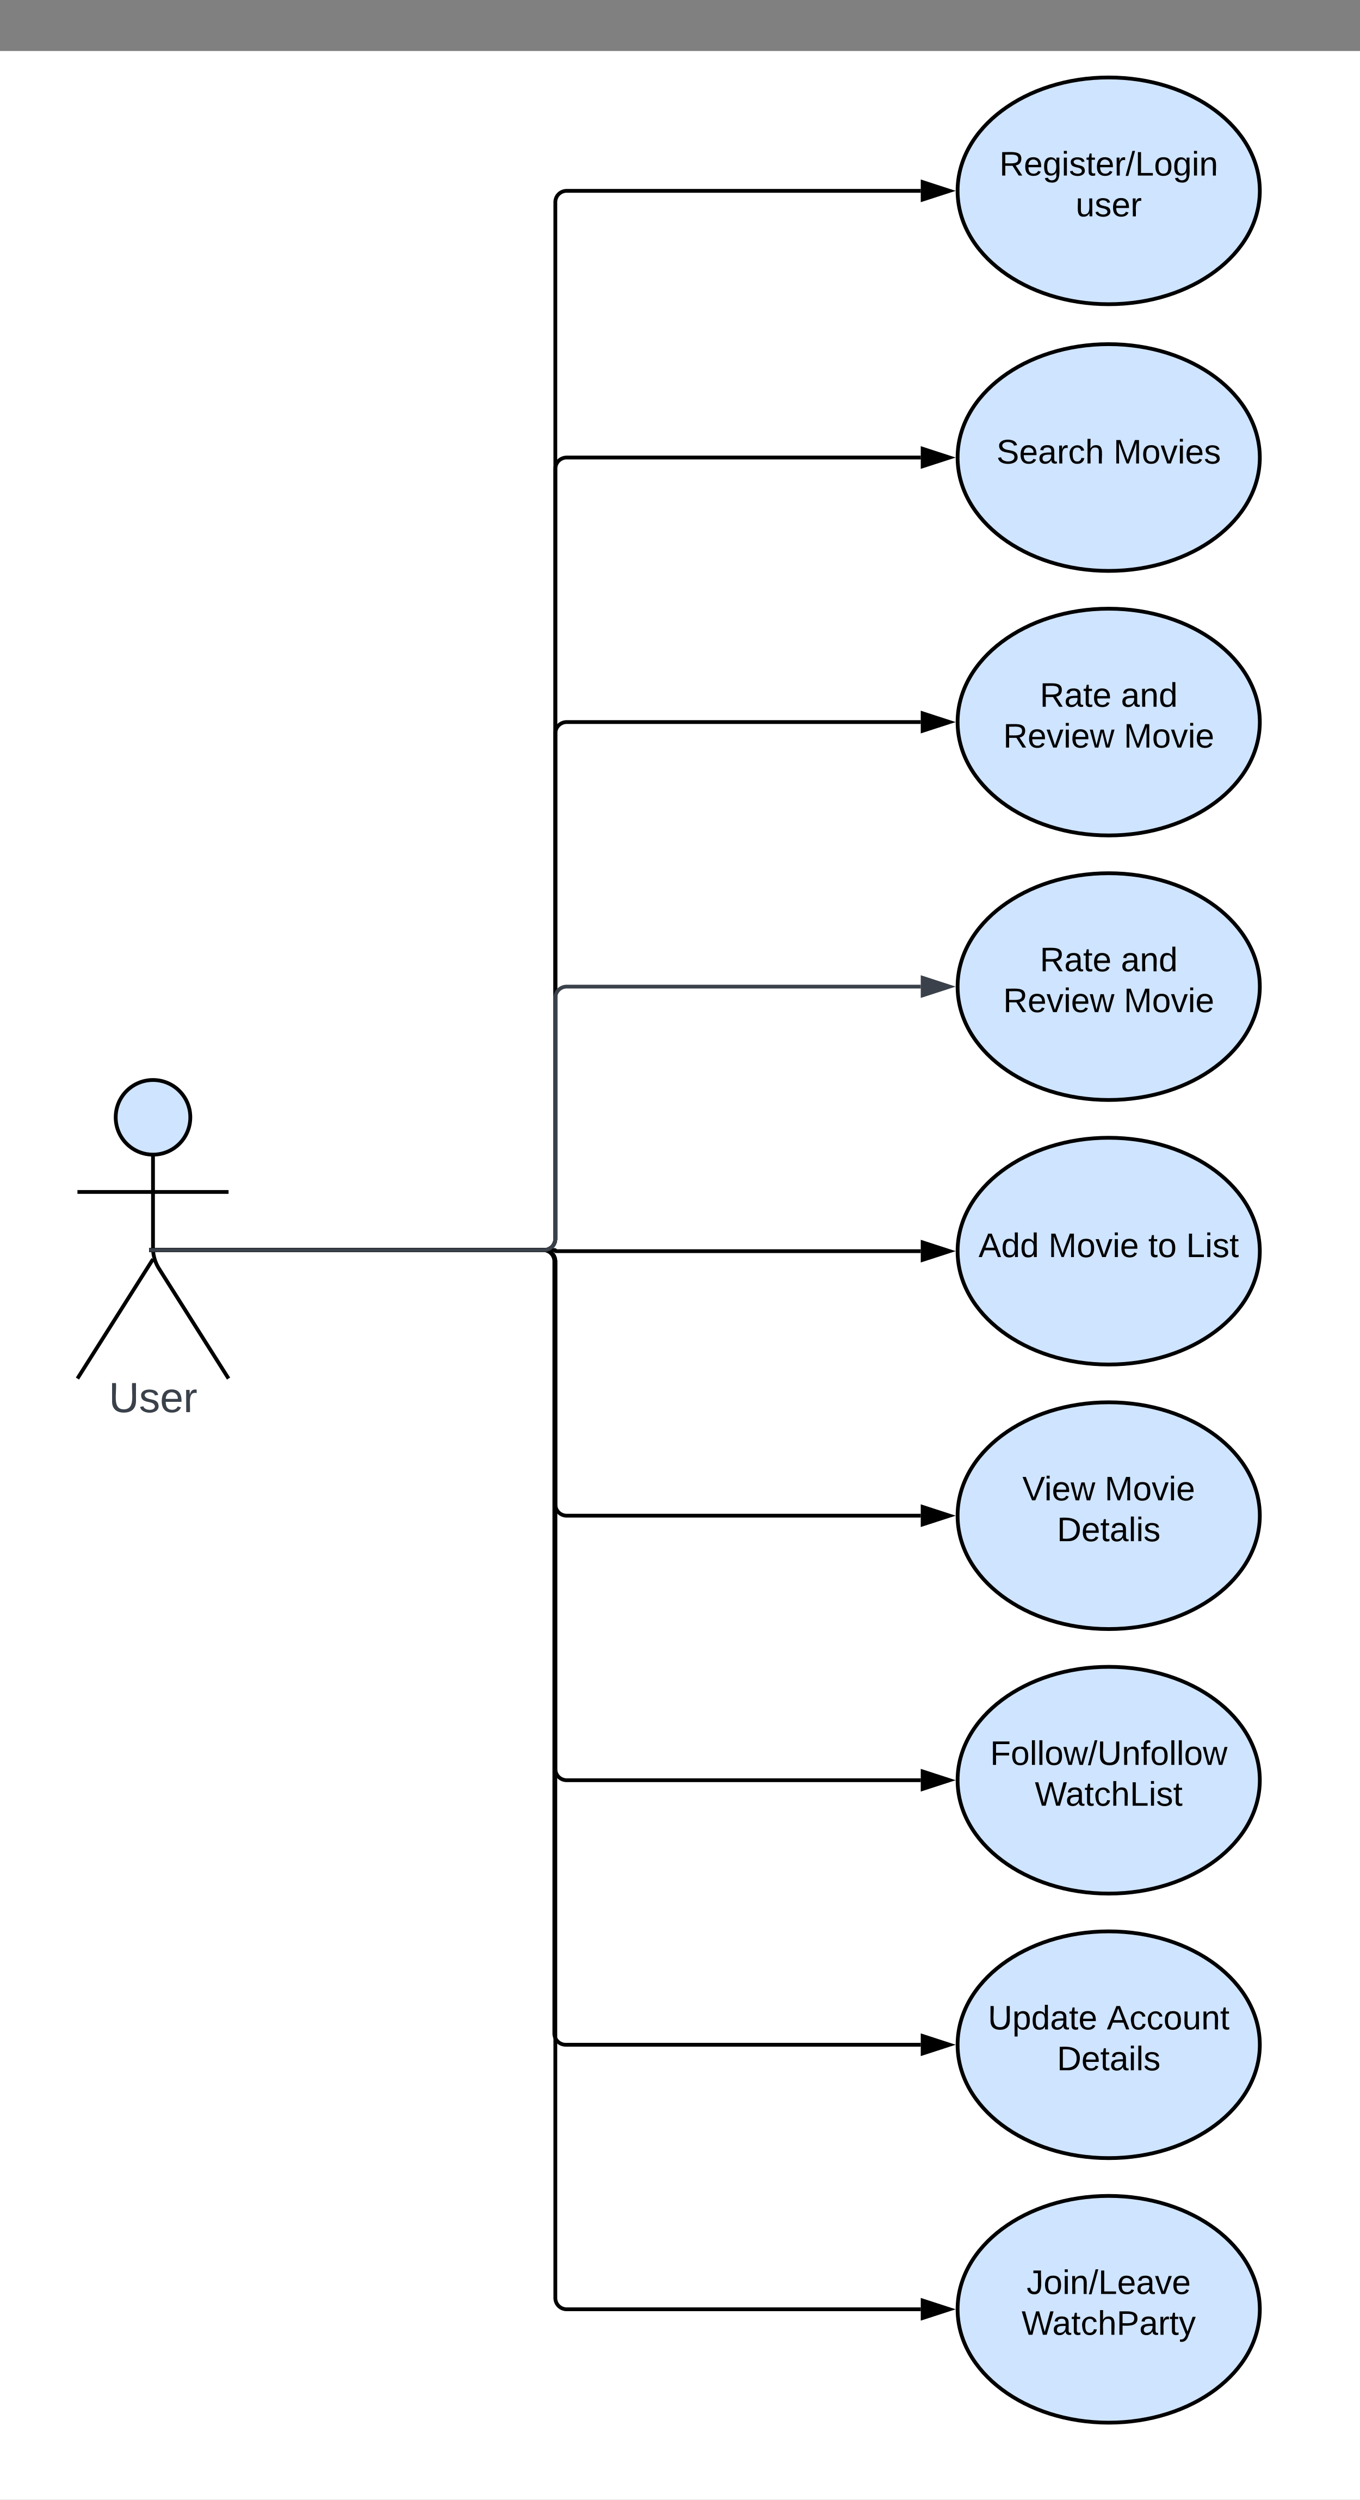 <svg xmlns="http://www.w3.org/2000/svg" xmlns:xlink="http://www.w3.org/1999/xlink" xmlns:lucid="lucid" width="720" height="1323"><rect width="100%" height="100%" fill="#808080" stroke="none"/><g transform="translate(-799 2027)" lucid:page-tab-id="0_0"><path d="M500-2000h2500v1500H500z" fill="#fff"/><path d="M1465.96-1784.86c0 33.13-35.82 60-80 60s-80-26.87-80-60c0-33.14 35.82-60 80-60s80 26.86 80 60z" stroke="#000" stroke-width="2" fill="#cfe4ff"/><use xlink:href="#a" transform="matrix(1,0,0,1,1305.961,-1844.864) translate(20.58 63.15)"/><use xlink:href="#b" transform="matrix(1,0,0,1,1305.961,-1844.864) translate(82.53 63.15)"/><path d="M1465.96-944.86c0 33.13-35.82 60-80 60s-80-26.87-80-60c0-33.14 35.82-60 80-60s80 26.86 80 60z" stroke="#000" stroke-width="2" fill="#cfe4ff"/><use xlink:href="#c" transform="matrix(1,0,0,1,1305.961,-1004.864) translate(16.03 51.9)"/><use xlink:href="#d" transform="matrix(1,0,0,1,1305.961,-1004.864) translate(78.98 51.9)"/><use xlink:href="#e" transform="matrix(1,0,0,1,1305.961,-1004.864) translate(52.58 73.5)"/><path d="M1465.96-804.86c0 33.13-35.82 60-80 60s-80-26.87-80-60c0-33.14 35.82-60 80-60s80 26.86 80 60z" stroke="#000" stroke-width="2" fill="#cfe4ff"/><use xlink:href="#f" transform="matrix(1,0,0,1,1305.961,-864.864) translate(36.53 51.9)"/><use xlink:href="#g" transform="matrix(1,0,0,1,1305.961,-864.864) translate(33.88 73.5)"/><path d="M1465.96-1926c0 33.14-35.82 60-80 60s-80-26.86-80-60 35.82-60 80-60 80 26.86 80 60z" stroke="#000" stroke-width="2" fill="#cfe4ff"/><use xlink:href="#h" transform="matrix(1,0,0,1,1305.961,-1986) translate(22.105 51.9)"/><use xlink:href="#i" transform="matrix(1,0,0,1,1305.961,-1986) translate(62.53 73.5)"/><path d="M1465.96-1644.86c0 33.13-35.82 60-80 60s-80-26.87-80-60c0-33.14 35.82-60 80-60s80 26.86 80 60z" stroke="#000" stroke-width="2" fill="#cfe4ff"/><use xlink:href="#j" transform="matrix(1,0,0,1,1305.961,-1704.864) translate(43.53 51.9)"/><use xlink:href="#k" transform="matrix(1,0,0,1,1305.961,-1704.864) translate(86.48 51.9)"/><use xlink:href="#l" transform="matrix(1,0,0,1,1305.961,-1704.864) translate(24.13 73.5)"/><use xlink:href="#m" transform="matrix(1,0,0,1,1305.961,-1704.864) translate(87.98 73.5)"/><path d="M1465.96-1364.86c0 33.13-35.82 60-80 60s-80-26.87-80-60c0-33.14 35.82-60 80-60s80 26.86 80 60z" stroke="#000" stroke-width="2" fill="#cfe4ff"/><use xlink:href="#n" transform="matrix(1,0,0,1,1305.961,-1424.864) translate(11.08 63.15)"/><use xlink:href="#o" transform="matrix(1,0,0,1,1305.961,-1424.864) translate(48.08 63.15)"/><use xlink:href="#p" transform="matrix(1,0,0,1,1305.961,-1424.864) translate(100.98 63.15)"/><use xlink:href="#q" transform="matrix(1,0,0,1,1305.961,-1424.864) translate(120.98 63.15)"/><path d="M1465.96-1224.86c0 33.13-35.82 60-80 60s-80-26.87-80-60c0-33.14 35.82-60 80-60s80 26.86 80 60z" stroke="#000" stroke-width="2" fill="#cfe4ff"/><use xlink:href="#r" transform="matrix(1,0,0,1,1305.961,-1284.864) translate(34.28 51.9)"/><use xlink:href="#s" transform="matrix(1,0,0,1,1305.961,-1284.864) translate(77.83 51.9)"/><use xlink:href="#t" transform="matrix(1,0,0,1,1305.961,-1284.864) translate(52.58 73.5)"/><path d="M1465.96-1084.86c0 33.13-35.82 60-80 60s-80-26.87-80-60c0-33.14 35.82-60 80-60s80 26.86 80 60z" stroke="#000" stroke-width="2" fill="#cfe4ff"/><use xlink:href="#u" transform="matrix(1,0,0,1,1305.961,-1144.864) translate(17.205 51.9)"/><use xlink:href="#v" transform="matrix(1,0,0,1,1305.961,-1144.864) translate(40.88 73.5)"/><path d="M899.75-1435.68c0 10.9-8.84 19.75-19.75 19.75-10.9 0-19.75-8.85-19.75-19.75s8.84-19.75 19.75-19.75c10.9 0 19.75 8.84 19.75 19.75z" stroke="#000" stroke-width="2" fill="#cfe4ff"/><path d="M880-1415.93v49.3a20.7 20.7 0 0 0 3.2 11.07l36.8 58.13m-40-63.2l-40 63.2m0-98.75h80" stroke="#000" stroke-width="2" fill="none"/><path d="M840-1449.43a6 6 0 0 1 6-6h68a6 6 0 0 1 6 6v168a6 6 0 0 1-6 6h-68a6 6 0 0 1-6-6z" fill="none"/><use xlink:href="#w" transform="matrix(1,0,0,1,760,-1297.432) translate(96.605 17.778)"/><path d="M882.04-1365.43H1087a6 6 0 0 0 6-6V-1920a6 6 0 0 1 6-6h187.46M882.07-1365.43h-4.03" stroke="#000" stroke-width="2" fill="none"/><path d="M1301.72-1926l-14.26 4.63v-9.27z" stroke="#000" stroke-width="2"/><path d="M882.04-1365.43H1087a6 6 0 0 0 6-6v-407.43a6 6 0 0 1 6-6h187.46M882.07-1365.43h-4.03" stroke="#000" stroke-width="2" fill="none"/><path d="M1301.72-1784.86l-14.26 4.63v-9.27z" stroke="#000" stroke-width="2"/><path d="M882.04-1365.43H1087a6 6 0 0 0 6-6v-267.43a6 6 0 0 1 6-6h187.46M882.07-1365.43h-4.03" stroke="#000" stroke-width="2" fill="none"/><path d="M1301.72-1644.86l-14.26 4.63v-9.27z" stroke="#000" stroke-width="2"/><path d="M882.04-1365.43h210.68a.28.28 0 0 1 .28.28.28.28 0 0 0 .28.3h193.18M882.07-1365.43h-4.03" stroke="#000" stroke-width="2" fill="none"/><path d="M1301.72-1364.86l-14.26 4.63v-9.27z" stroke="#000" stroke-width="2"/><path d="M882.04-1365.43H1087a6 6 0 0 1 6 6v128.57a6 6 0 0 0 6 6h187.46M882.07-1365.43h-4.03" stroke="#000" stroke-width="2" fill="none"/><path d="M1301.72-1224.86l-14.26 4.63v-9.27z" stroke="#000" stroke-width="2"/><path d="M882.04-1365.43H1087a6 6 0 0 1 6 6v268.57a6 6 0 0 0 6 6h187.46M882.07-1365.43h-4.03" stroke="#000" stroke-width="2" fill="none"/><path d="M1301.72-1084.86l-14.26 4.63v-9.27z" stroke="#000" stroke-width="2"/><path d="M882.04-1365.43h204.44a6 6 0 0 1 6 6v408.57a6 6 0 0 0 6 6h187.98M882.07-1365.43h-4.03" stroke="#000" stroke-width="2" fill="none"/><path d="M1301.72-944.86l-14.26 4.63v-9.27z" stroke="#000" stroke-width="2"/><path d="M882.04-1365.43H1087a6 6 0 0 1 6 6v548.57a6 6 0 0 0 6 6h187.46M882.07-1365.43h-4.03" stroke="#000" stroke-width="2" fill="none"/><path d="M1301.72-804.86l-14.26 4.63v-9.27z" stroke="#000" stroke-width="2"/><path d="M1465.96-1504.86c0 33.13-35.82 60-80 60s-80-26.87-80-60c0-33.14 35.82-60 80-60s80 26.86 80 60z" stroke="#000" stroke-width="2" fill="#cfe4ff"/><g><use xlink:href="#j" transform="matrix(1,0,0,1,1305.961,-1564.864) translate(43.53 51.9)"/><use xlink:href="#k" transform="matrix(1,0,0,1,1305.961,-1564.864) translate(86.48 51.9)"/><use xlink:href="#l" transform="matrix(1,0,0,1,1305.961,-1564.864) translate(24.13 73.5)"/><use xlink:href="#m" transform="matrix(1,0,0,1,1305.961,-1564.864) translate(87.98 73.5)"/></g><path d="M882.04-1365.43H1087a6 6 0 0 0 6-6v-127.43a6 6 0 0 1 6-6h187.46M882.07-1365.43h-4.03" stroke="#3a414a" stroke-width="2" fill="none"/><path d="M1301.72-1504.86l-14.26 4.63v-9.27z" stroke="#3a414a" stroke-width="2" fill="#3a414a"/><defs><path d="M185-189c-5-48-123-54-124 2 14 75 158 14 163 119 3 78-121 87-175 55-17-10-28-26-33-46l33-7c5 56 141 63 141-1 0-78-155-14-162-118-5-82 145-84 179-34 5 7 8 16 11 25" id="x"/><path d="M100-194c63 0 86 42 84 106H49c0 40 14 67 53 68 26 1 43-12 49-29l28 8c-11 28-37 45-77 45C44 4 14-33 15-96c1-61 26-98 85-98zm52 81c6-60-76-77-97-28-3 7-6 17-6 28h103" id="y"/><path d="M141-36C126-15 110 5 73 4 37 3 15-17 15-53c-1-64 63-63 125-63 3-35-9-54-41-54-24 1-41 7-42 31l-33-3c5-37 33-52 76-52 45 0 72 20 72 64v82c-1 20 7 32 28 27v20c-31 9-61-2-59-35zM48-53c0 20 12 33 32 33 41-3 63-29 60-74-43 2-92-5-92 41" id="z"/><path d="M114-163C36-179 61-72 57 0H25l-1-190h30c1 12-1 29 2 39 6-27 23-49 58-41v29" id="A"/><path d="M96-169c-40 0-48 33-48 73s9 75 48 75c24 0 41-14 43-38l32 2c-6 37-31 61-74 61-59 0-76-41-82-99-10-93 101-131 147-64 4 7 5 14 7 22l-32 3c-4-21-16-35-41-35" id="B"/><path d="M106-169C34-169 62-67 57 0H25v-261h32l-1 103c12-21 28-36 61-36 89 0 53 116 60 194h-32v-121c2-32-8-49-39-48" id="C"/><g id="a"><use transform="matrix(0.05,0,0,0.05,0,0)" xlink:href="#x"/><use transform="matrix(0.05,0,0,0.05,12,0)" xlink:href="#y"/><use transform="matrix(0.05,0,0,0.05,22,0)" xlink:href="#z"/><use transform="matrix(0.05,0,0,0.05,32,0)" xlink:href="#A"/><use transform="matrix(0.05,0,0,0.05,37.95,0)" xlink:href="#B"/><use transform="matrix(0.05,0,0,0.05,46.95,0)" xlink:href="#C"/></g><path d="M240 0l2-218c-23 76-54 145-80 218h-23L58-218 59 0H30v-248h44l77 211c21-75 51-140 76-211h43V0h-30" id="D"/><path d="M100-194c62-1 85 37 85 99 1 63-27 99-86 99S16-35 15-95c0-66 28-99 85-99zM99-20c44 1 53-31 53-75 0-43-8-75-51-75s-53 32-53 75 10 74 51 75" id="E"/><path d="M108 0H70L1-190h34L89-25l56-165h34" id="F"/><path d="M24-231v-30h32v30H24zM24 0v-190h32V0H24" id="G"/><path d="M135-143c-3-34-86-38-87 0 15 53 115 12 119 90S17 21 10-45l28-5c4 36 97 45 98 0-10-56-113-15-118-90-4-57 82-63 122-42 12 7 21 19 24 35" id="H"/><g id="b"><use transform="matrix(0.05,0,0,0.05,0,0)" xlink:href="#D"/><use transform="matrix(0.05,0,0,0.05,14.95,0)" xlink:href="#E"/><use transform="matrix(0.05,0,0,0.05,24.95,0)" xlink:href="#F"/><use transform="matrix(0.05,0,0,0.05,33.95,0)" xlink:href="#G"/><use transform="matrix(0.05,0,0,0.05,37.9,0)" xlink:href="#y"/><use transform="matrix(0.05,0,0,0.05,47.9,0)" xlink:href="#H"/></g><path d="M232-93c-1 65-40 97-104 97C67 4 28-28 28-90v-158h33c8 89-33 224 67 224 102 0 64-133 71-224h33v155" id="I"/><path d="M115-194c55 1 70 41 70 98S169 2 115 4C84 4 66-9 55-30l1 105H24l-1-265h31l2 30c10-21 28-34 59-34zm-8 174c40 0 45-34 45-75s-6-73-45-74c-42 0-51 32-51 76 0 43 10 73 51 73" id="J"/><path d="M85-194c31 0 48 13 60 33l-1-100h32l1 261h-30c-2-10 0-23-3-31C134-8 116 4 85 4 32 4 16-35 15-94c0-66 23-100 70-100zm9 24c-40 0-46 34-46 75 0 40 6 74 45 74 42 0 51-32 51-76 0-42-9-74-50-73" id="K"/><path d="M59-47c-2 24 18 29 38 22v24C64 9 27 4 27-40v-127H5v-23h24l9-43h21v43h35v23H59v120" id="L"/><g id="c"><use transform="matrix(0.05,0,0,0.05,0,0)" xlink:href="#I"/><use transform="matrix(0.05,0,0,0.05,12.95,0)" xlink:href="#J"/><use transform="matrix(0.05,0,0,0.05,22.95,0)" xlink:href="#K"/><use transform="matrix(0.05,0,0,0.05,32.95,0)" xlink:href="#z"/><use transform="matrix(0.05,0,0,0.05,42.95,0)" xlink:href="#L"/><use transform="matrix(0.05,0,0,0.05,47.95,0)" xlink:href="#y"/></g><path d="M205 0l-28-72H64L36 0H1l101-248h38L239 0h-34zm-38-99l-47-123c-12 45-31 82-46 123h93" id="M"/><path d="M84 4C-5 8 30-112 23-190h32v120c0 31 7 50 39 49 72-2 45-101 50-169h31l1 190h-30c-1-10 1-25-2-33-11 22-28 36-60 37" id="N"/><path d="M117-194c89-4 53 116 60 194h-32v-121c0-31-8-49-39-48C34-167 62-67 57 0H25l-1-190h30c1 10-1 24 2 32 11-22 29-35 61-36" id="O"/><g id="d"><use transform="matrix(0.05,0,0,0.05,0,0)" xlink:href="#M"/><use transform="matrix(0.05,0,0,0.05,12,0)" xlink:href="#B"/><use transform="matrix(0.05,0,0,0.05,21,0)" xlink:href="#B"/><use transform="matrix(0.05,0,0,0.05,30,0)" xlink:href="#E"/><use transform="matrix(0.05,0,0,0.05,40,0)" xlink:href="#N"/><use transform="matrix(0.05,0,0,0.05,50,0)" xlink:href="#O"/><use transform="matrix(0.05,0,0,0.05,60,0)" xlink:href="#L"/></g><path d="M30-248c118-7 216 8 213 122C240-48 200 0 122 0H30v-248zM63-27c89 8 146-16 146-99s-60-101-146-95v194" id="P"/><path d="M24 0v-261h32V0H24" id="Q"/><g id="e"><use transform="matrix(0.05,0,0,0.05,0,0)" xlink:href="#P"/><use transform="matrix(0.05,0,0,0.05,12.95,0)" xlink:href="#y"/><use transform="matrix(0.05,0,0,0.05,22.95,0)" xlink:href="#L"/><use transform="matrix(0.05,0,0,0.05,27.95,0)" xlink:href="#z"/><use transform="matrix(0.05,0,0,0.05,37.95,0)" xlink:href="#G"/><use transform="matrix(0.05,0,0,0.05,41.9,0)" xlink:href="#Q"/><use transform="matrix(0.05,0,0,0.05,45.85,0)" xlink:href="#H"/></g><path d="M153-248C145-148 188 4 80 4 36 3 13-21 6-62l32-5c4 25 16 42 43 43 27 0 39-20 39-49v-147H72v-28h81" id="R"/><path d="M0 4l72-265h28L28 4H0" id="S"/><path d="M30 0v-248h33v221h125V0H30" id="T"/><g id="f"><use transform="matrix(0.05,0,0,0.05,0,0)" xlink:href="#R"/><use transform="matrix(0.05,0,0,0.05,9,0)" xlink:href="#E"/><use transform="matrix(0.05,0,0,0.05,19,0)" xlink:href="#G"/><use transform="matrix(0.05,0,0,0.05,22.95,0)" xlink:href="#O"/><use transform="matrix(0.05,0,0,0.05,32.95,0)" xlink:href="#S"/><use transform="matrix(0.05,0,0,0.05,37.95,0)" xlink:href="#T"/><use transform="matrix(0.05,0,0,0.05,47.95,0)" xlink:href="#y"/><use transform="matrix(0.05,0,0,0.05,57.95,0)" xlink:href="#z"/><use transform="matrix(0.05,0,0,0.05,67.95,0)" xlink:href="#F"/><use transform="matrix(0.05,0,0,0.05,76.95,0)" xlink:href="#y"/></g><path d="M266 0h-40l-56-210L115 0H75L2-248h35L96-30l15-64 43-154h32l59 218 59-218h35" id="U"/><path d="M30-248c87 1 191-15 191 75 0 78-77 80-158 76V0H30v-248zm33 125c57 0 124 11 124-50 0-59-68-47-124-48v98" id="V"/><path d="M179-190L93 31C79 59 56 82 12 73V49c39 6 53-20 64-50L1-190h34L92-34l54-156h33" id="W"/><g id="g"><use transform="matrix(0.05,0,0,0.05,0,0)" xlink:href="#U"/><use transform="matrix(0.05,0,0,0.05,16.3,0)" xlink:href="#z"/><use transform="matrix(0.05,0,0,0.05,26.3,0)" xlink:href="#L"/><use transform="matrix(0.05,0,0,0.05,31.3,0)" xlink:href="#B"/><use transform="matrix(0.05,0,0,0.05,40.3,0)" xlink:href="#C"/><use transform="matrix(0.05,0,0,0.05,50.3,0)" xlink:href="#V"/><use transform="matrix(0.05,0,0,0.05,62.3,0)" xlink:href="#z"/><use transform="matrix(0.05,0,0,0.05,72.3,0)" xlink:href="#A"/><use transform="matrix(0.05,0,0,0.05,78.25,0)" xlink:href="#L"/><use transform="matrix(0.05,0,0,0.05,83.25,0)" xlink:href="#W"/></g><path d="M233-177c-1 41-23 64-60 70L243 0h-38l-65-103H63V0H30v-248c88 3 205-21 203 71zM63-129c60-2 137 13 137-47 0-61-80-42-137-45v92" id="X"/><path d="M177-190C167-65 218 103 67 71c-23-6-38-20-44-43l32-5c15 47 100 32 89-28v-30C133-14 115 1 83 1 29 1 15-40 15-95c0-56 16-97 71-98 29-1 48 16 59 35 1-10 0-23 2-32h30zM94-22c36 0 50-32 50-73 0-42-14-75-50-75-39 0-46 34-46 75s6 73 46 73" id="Y"/><g id="h"><use transform="matrix(0.05,0,0,0.05,0,0)" xlink:href="#X"/><use transform="matrix(0.05,0,0,0.05,12.95,0)" xlink:href="#y"/><use transform="matrix(0.05,0,0,0.05,22.95,0)" xlink:href="#Y"/><use transform="matrix(0.05,0,0,0.05,32.95,0)" xlink:href="#G"/><use transform="matrix(0.05,0,0,0.05,36.9,0)" xlink:href="#H"/><use transform="matrix(0.05,0,0,0.05,45.9,0)" xlink:href="#L"/><use transform="matrix(0.05,0,0,0.05,50.9,0)" xlink:href="#y"/><use transform="matrix(0.05,0,0,0.05,60.9,0)" xlink:href="#A"/><use transform="matrix(0.05,0,0,0.05,66.85,0)" xlink:href="#S"/><use transform="matrix(0.05,0,0,0.05,71.85,0)" xlink:href="#T"/><use transform="matrix(0.05,0,0,0.05,81.85,0)" xlink:href="#E"/><use transform="matrix(0.05,0,0,0.05,91.85,0)" xlink:href="#Y"/><use transform="matrix(0.05,0,0,0.05,101.85,0)" xlink:href="#G"/><use transform="matrix(0.05,0,0,0.05,105.8,0)" xlink:href="#O"/></g><g id="i"><use transform="matrix(0.05,0,0,0.05,0,0)" xlink:href="#N"/><use transform="matrix(0.05,0,0,0.05,10,0)" xlink:href="#H"/><use transform="matrix(0.05,0,0,0.05,19,0)" xlink:href="#y"/><use transform="matrix(0.05,0,0,0.05,29,0)" xlink:href="#A"/></g><g id="j"><use transform="matrix(0.05,0,0,0.05,0,0)" xlink:href="#X"/><use transform="matrix(0.05,0,0,0.05,12.95,0)" xlink:href="#z"/><use transform="matrix(0.05,0,0,0.05,22.95,0)" xlink:href="#L"/><use transform="matrix(0.05,0,0,0.05,27.95,0)" xlink:href="#y"/></g><g id="k"><use transform="matrix(0.05,0,0,0.05,0,0)" xlink:href="#z"/><use transform="matrix(0.05,0,0,0.05,10,0)" xlink:href="#O"/><use transform="matrix(0.05,0,0,0.05,20,0)" xlink:href="#K"/></g><path d="M206 0h-36l-40-164L89 0H53L-1-190h32L70-26l43-164h34l41 164 42-164h31" id="Z"/><g id="l"><use transform="matrix(0.05,0,0,0.05,0,0)" xlink:href="#X"/><use transform="matrix(0.05,0,0,0.05,12.95,0)" xlink:href="#y"/><use transform="matrix(0.05,0,0,0.05,22.95,0)" xlink:href="#F"/><use transform="matrix(0.05,0,0,0.05,31.95,0)" xlink:href="#G"/><use transform="matrix(0.05,0,0,0.05,35.9,0)" xlink:href="#y"/><use transform="matrix(0.05,0,0,0.05,45.9,0)" xlink:href="#Z"/></g><g id="m"><use transform="matrix(0.05,0,0,0.05,0,0)" xlink:href="#D"/><use transform="matrix(0.05,0,0,0.05,14.95,0)" xlink:href="#E"/><use transform="matrix(0.05,0,0,0.05,24.95,0)" xlink:href="#F"/><use transform="matrix(0.05,0,0,0.05,33.95,0)" xlink:href="#G"/><use transform="matrix(0.05,0,0,0.05,37.9,0)" xlink:href="#y"/></g><g id="n"><use transform="matrix(0.05,0,0,0.05,0,0)" xlink:href="#M"/><use transform="matrix(0.05,0,0,0.05,12,0)" xlink:href="#K"/><use transform="matrix(0.05,0,0,0.05,22,0)" xlink:href="#K"/></g><g id="o"><use transform="matrix(0.05,0,0,0.05,0,0)" xlink:href="#D"/><use transform="matrix(0.05,0,0,0.05,14.95,0)" xlink:href="#E"/><use transform="matrix(0.05,0,0,0.05,24.95,0)" xlink:href="#F"/><use transform="matrix(0.05,0,0,0.05,33.95,0)" xlink:href="#G"/><use transform="matrix(0.05,0,0,0.05,37.9,0)" xlink:href="#y"/></g><g id="p"><use transform="matrix(0.05,0,0,0.05,0,0)" xlink:href="#L"/><use transform="matrix(0.05,0,0,0.05,5,0)" xlink:href="#E"/></g><g id="q"><use transform="matrix(0.05,0,0,0.05,0,0)" xlink:href="#T"/><use transform="matrix(0.05,0,0,0.05,10,0)" xlink:href="#G"/><use transform="matrix(0.05,0,0,0.05,13.95,0)" xlink:href="#H"/><use transform="matrix(0.05,0,0,0.05,22.95,0)" xlink:href="#L"/></g><path d="M137 0h-34L2-248h35l83 218 83-218h36" id="aa"/><g id="r"><use transform="matrix(0.05,0,0,0.05,0,0)" xlink:href="#aa"/><use transform="matrix(0.05,0,0,0.05,11.65,0)" xlink:href="#G"/><use transform="matrix(0.05,0,0,0.05,15.6,0)" xlink:href="#y"/><use transform="matrix(0.05,0,0,0.05,25.6,0)" xlink:href="#Z"/></g><g id="s"><use transform="matrix(0.05,0,0,0.05,0,0)" xlink:href="#D"/><use transform="matrix(0.05,0,0,0.05,14.95,0)" xlink:href="#E"/><use transform="matrix(0.05,0,0,0.05,24.95,0)" xlink:href="#F"/><use transform="matrix(0.05,0,0,0.05,33.95,0)" xlink:href="#G"/><use transform="matrix(0.05,0,0,0.05,37.9,0)" xlink:href="#y"/></g><g id="t"><use transform="matrix(0.05,0,0,0.05,0,0)" xlink:href="#P"/><use transform="matrix(0.05,0,0,0.05,12.95,0)" xlink:href="#y"/><use transform="matrix(0.05,0,0,0.05,22.95,0)" xlink:href="#L"/><use transform="matrix(0.05,0,0,0.05,27.95,0)" xlink:href="#z"/><use transform="matrix(0.05,0,0,0.05,37.95,0)" xlink:href="#Q"/><use transform="matrix(0.05,0,0,0.05,41.9,0)" xlink:href="#G"/><use transform="matrix(0.05,0,0,0.05,45.85,0)" xlink:href="#H"/></g><path d="M63-220v92h138v28H63V0H30v-248h175v28H63" id="ab"/><path d="M101-234c-31-9-42 10-38 44h38v23H63V0H32v-167H5v-23h27c-7-52 17-82 69-68v24" id="ac"/><g id="u"><use transform="matrix(0.05,0,0,0.05,0,0)" xlink:href="#ab"/><use transform="matrix(0.05,0,0,0.05,10.95,0)" xlink:href="#E"/><use transform="matrix(0.05,0,0,0.05,20.95,0)" xlink:href="#Q"/><use transform="matrix(0.05,0,0,0.05,24.9,0)" xlink:href="#Q"/><use transform="matrix(0.05,0,0,0.05,28.85,0)" xlink:href="#E"/><use transform="matrix(0.05,0,0,0.05,38.85,0)" xlink:href="#Z"/><use transform="matrix(0.05,0,0,0.05,51.8,0)" xlink:href="#S"/><use transform="matrix(0.05,0,0,0.05,56.8,0)" xlink:href="#I"/><use transform="matrix(0.05,0,0,0.05,69.75,0)" xlink:href="#O"/><use transform="matrix(0.05,0,0,0.05,79.75,0)" xlink:href="#ac"/><use transform="matrix(0.05,0,0,0.05,84.75,0)" xlink:href="#E"/><use transform="matrix(0.05,0,0,0.05,94.75,0)" xlink:href="#Q"/><use transform="matrix(0.05,0,0,0.05,98.7,0)" xlink:href="#Q"/><use transform="matrix(0.05,0,0,0.05,102.65,0)" xlink:href="#E"/><use transform="matrix(0.05,0,0,0.05,112.65,0)" xlink:href="#Z"/></g><g id="v"><use transform="matrix(0.05,0,0,0.05,0,0)" xlink:href="#U"/><use transform="matrix(0.05,0,0,0.05,16.3,0)" xlink:href="#z"/><use transform="matrix(0.05,0,0,0.05,26.3,0)" xlink:href="#L"/><use transform="matrix(0.05,0,0,0.05,31.3,0)" xlink:href="#B"/><use transform="matrix(0.05,0,0,0.05,40.3,0)" xlink:href="#C"/><use transform="matrix(0.05,0,0,0.05,50.3,0)" xlink:href="#T"/><use transform="matrix(0.05,0,0,0.05,60.3,0)" xlink:href="#G"/><use transform="matrix(0.05,0,0,0.05,64.25,0)" xlink:href="#H"/><use transform="matrix(0.05,0,0,0.05,73.25,0)" xlink:href="#L"/></g><path fill="#3a414a" d="M232-93c-1 65-40 97-104 97C67 4 28-28 28-90v-158h33c8 89-33 224 67 224 102 0 64-133 71-224h33v155" id="ad"/><path fill="#3a414a" d="M135-143c-3-34-86-38-87 0 15 53 115 12 119 90S17 21 10-45l28-5c4 36 97 45 98 0-10-56-113-15-118-90-4-57 82-63 122-42 12 7 21 19 24 35" id="ae"/><path fill="#3a414a" d="M100-194c63 0 86 42 84 106H49c0 40 14 67 53 68 26 1 43-12 49-29l28 8c-11 28-37 45-77 45C44 4 14-33 15-96c1-61 26-98 85-98zm52 81c6-60-76-77-97-28-3 7-6 17-6 28h103" id="af"/><path fill="#3a414a" d="M114-163C36-179 61-72 57 0H25l-1-190h30c1 12-1 29 2 39 6-27 23-49 58-41v29" id="ag"/><g id="w"><use transform="matrix(0.062,0,0,0.062,0,0)" xlink:href="#ad"/><use transform="matrix(0.062,0,0,0.062,15.988,0)" xlink:href="#ae"/><use transform="matrix(0.062,0,0,0.062,27.099,0)" xlink:href="#af"/><use transform="matrix(0.062,0,0,0.062,39.444,0)" xlink:href="#ag"/></g></defs></g></svg>
